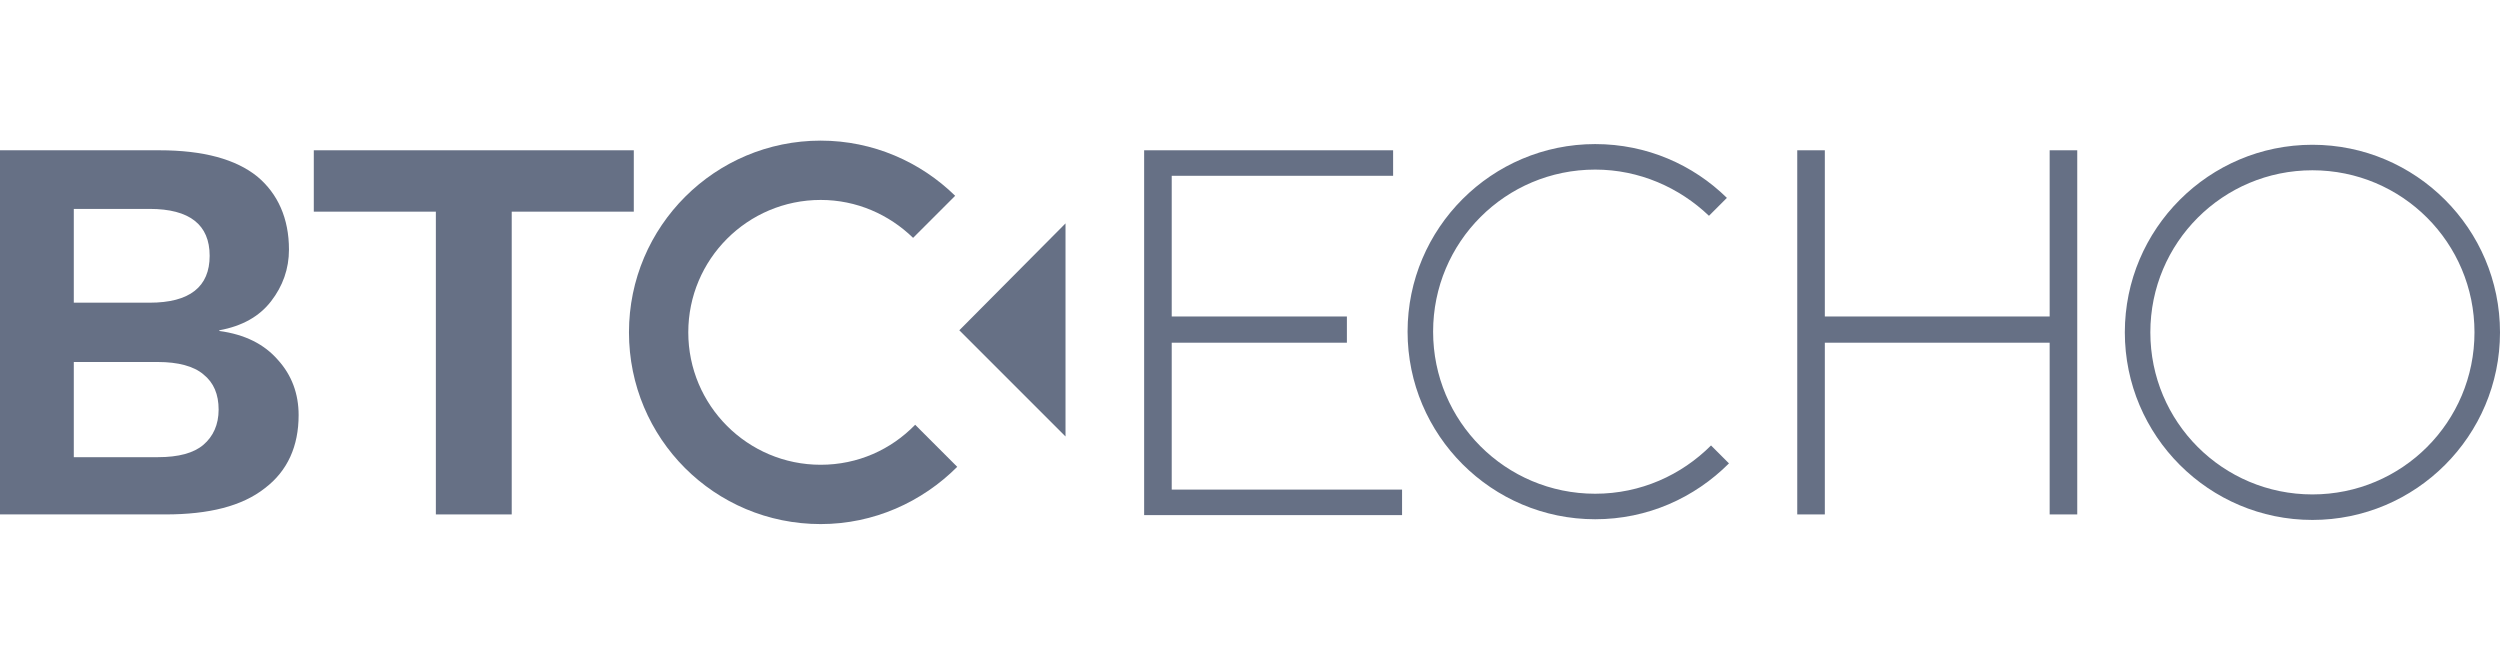 <svg width="160" height="42" viewBox="0 0 160 42" fill="none" xmlns="http://www.w3.org/2000/svg">
<path d="M147.994 9.265C141.374 9.265 135.989 14.65 135.989 21.27C135.989 27.891 141.374 33.276 147.994 33.276C154.615 33.276 160 27.891 160 21.27C160 14.65 154.615 9.265 147.994 9.265ZM147.994 31.643C142.257 31.643 137.622 27.008 137.622 21.27C137.622 15.532 142.257 10.898 147.994 10.898C153.732 10.898 158.367 15.532 158.367 21.27C158.367 27.008 153.732 31.643 147.994 31.643Z" fill="#667085"/>
<path d="M0 32.923V9.618H10.196C13.021 9.618 15.095 10.192 16.463 11.295C17.788 12.399 18.494 13.988 18.494 15.974C18.494 17.21 18.097 18.313 17.346 19.284C16.596 20.255 15.492 20.873 14.036 21.138V21.182C15.669 21.403 16.905 22.021 17.788 23.036C18.67 24.007 19.112 25.199 19.112 26.567C19.112 28.553 18.405 30.142 16.949 31.246C15.492 32.393 13.374 32.923 10.593 32.923H0ZM4.723 19.372H9.578C12.138 19.372 13.418 18.357 13.418 16.371C13.418 14.385 12.138 13.37 9.578 13.37H4.723V19.372ZM4.723 29.259H10.108C11.432 29.259 12.403 28.995 13.021 28.465C13.639 27.935 13.992 27.185 13.992 26.214C13.992 25.243 13.683 24.492 13.021 23.963C12.403 23.433 11.388 23.168 10.108 23.168H4.723V29.259Z" fill="#667085"/>
<path d="M40.563 9.618V13.546H32.75V32.923H27.895V13.546H20.083V9.618H40.563Z" fill="#667085"/>
<path d="M73.225 9.618H89.159V11.251H74.99V20.255H86.201V21.933H74.99V31.334H89.732V32.967H73.225V9.618Z" fill="#667085"/>
<path d="M116.789 9.618V32.923H115.024V9.618H116.789ZM132.017 20.255V21.933H115.906V20.255H132.017ZM132.944 9.618V32.923H131.178V9.618H132.944Z" fill="#667085"/>
<path d="M68.193 27.935L61.396 21.138L68.193 14.297V27.935Z" fill="#667085"/>
<path d="M58.571 27.185C57.026 28.774 54.907 29.745 52.524 29.745C47.845 29.745 44.05 25.949 44.05 21.27C44.05 16.592 47.845 12.796 52.524 12.796C54.819 12.796 56.894 13.723 58.438 15.223L61.131 12.531C58.924 10.368 55.879 9 52.524 9C45.771 9 40.254 14.473 40.254 21.27C40.254 28.068 45.727 33.541 52.524 33.541C55.923 33.541 59.012 32.128 61.263 29.877L58.571 27.185Z" fill="#667085"/>
<path d="M109.506 28.509C107.608 30.407 105.004 31.599 102.091 31.599C96.353 31.599 91.719 26.964 91.719 21.226C91.719 15.488 96.353 10.854 102.091 10.854C104.916 10.854 107.476 12.001 109.374 13.811L110.521 12.664C108.359 10.545 105.401 9.221 102.091 9.221C95.47 9.221 90.085 14.605 90.085 21.226C90.085 27.847 95.47 33.232 102.091 33.232C105.445 33.232 108.447 31.863 110.654 29.657L109.506 28.509Z" fill="#667085"/>
</svg>
